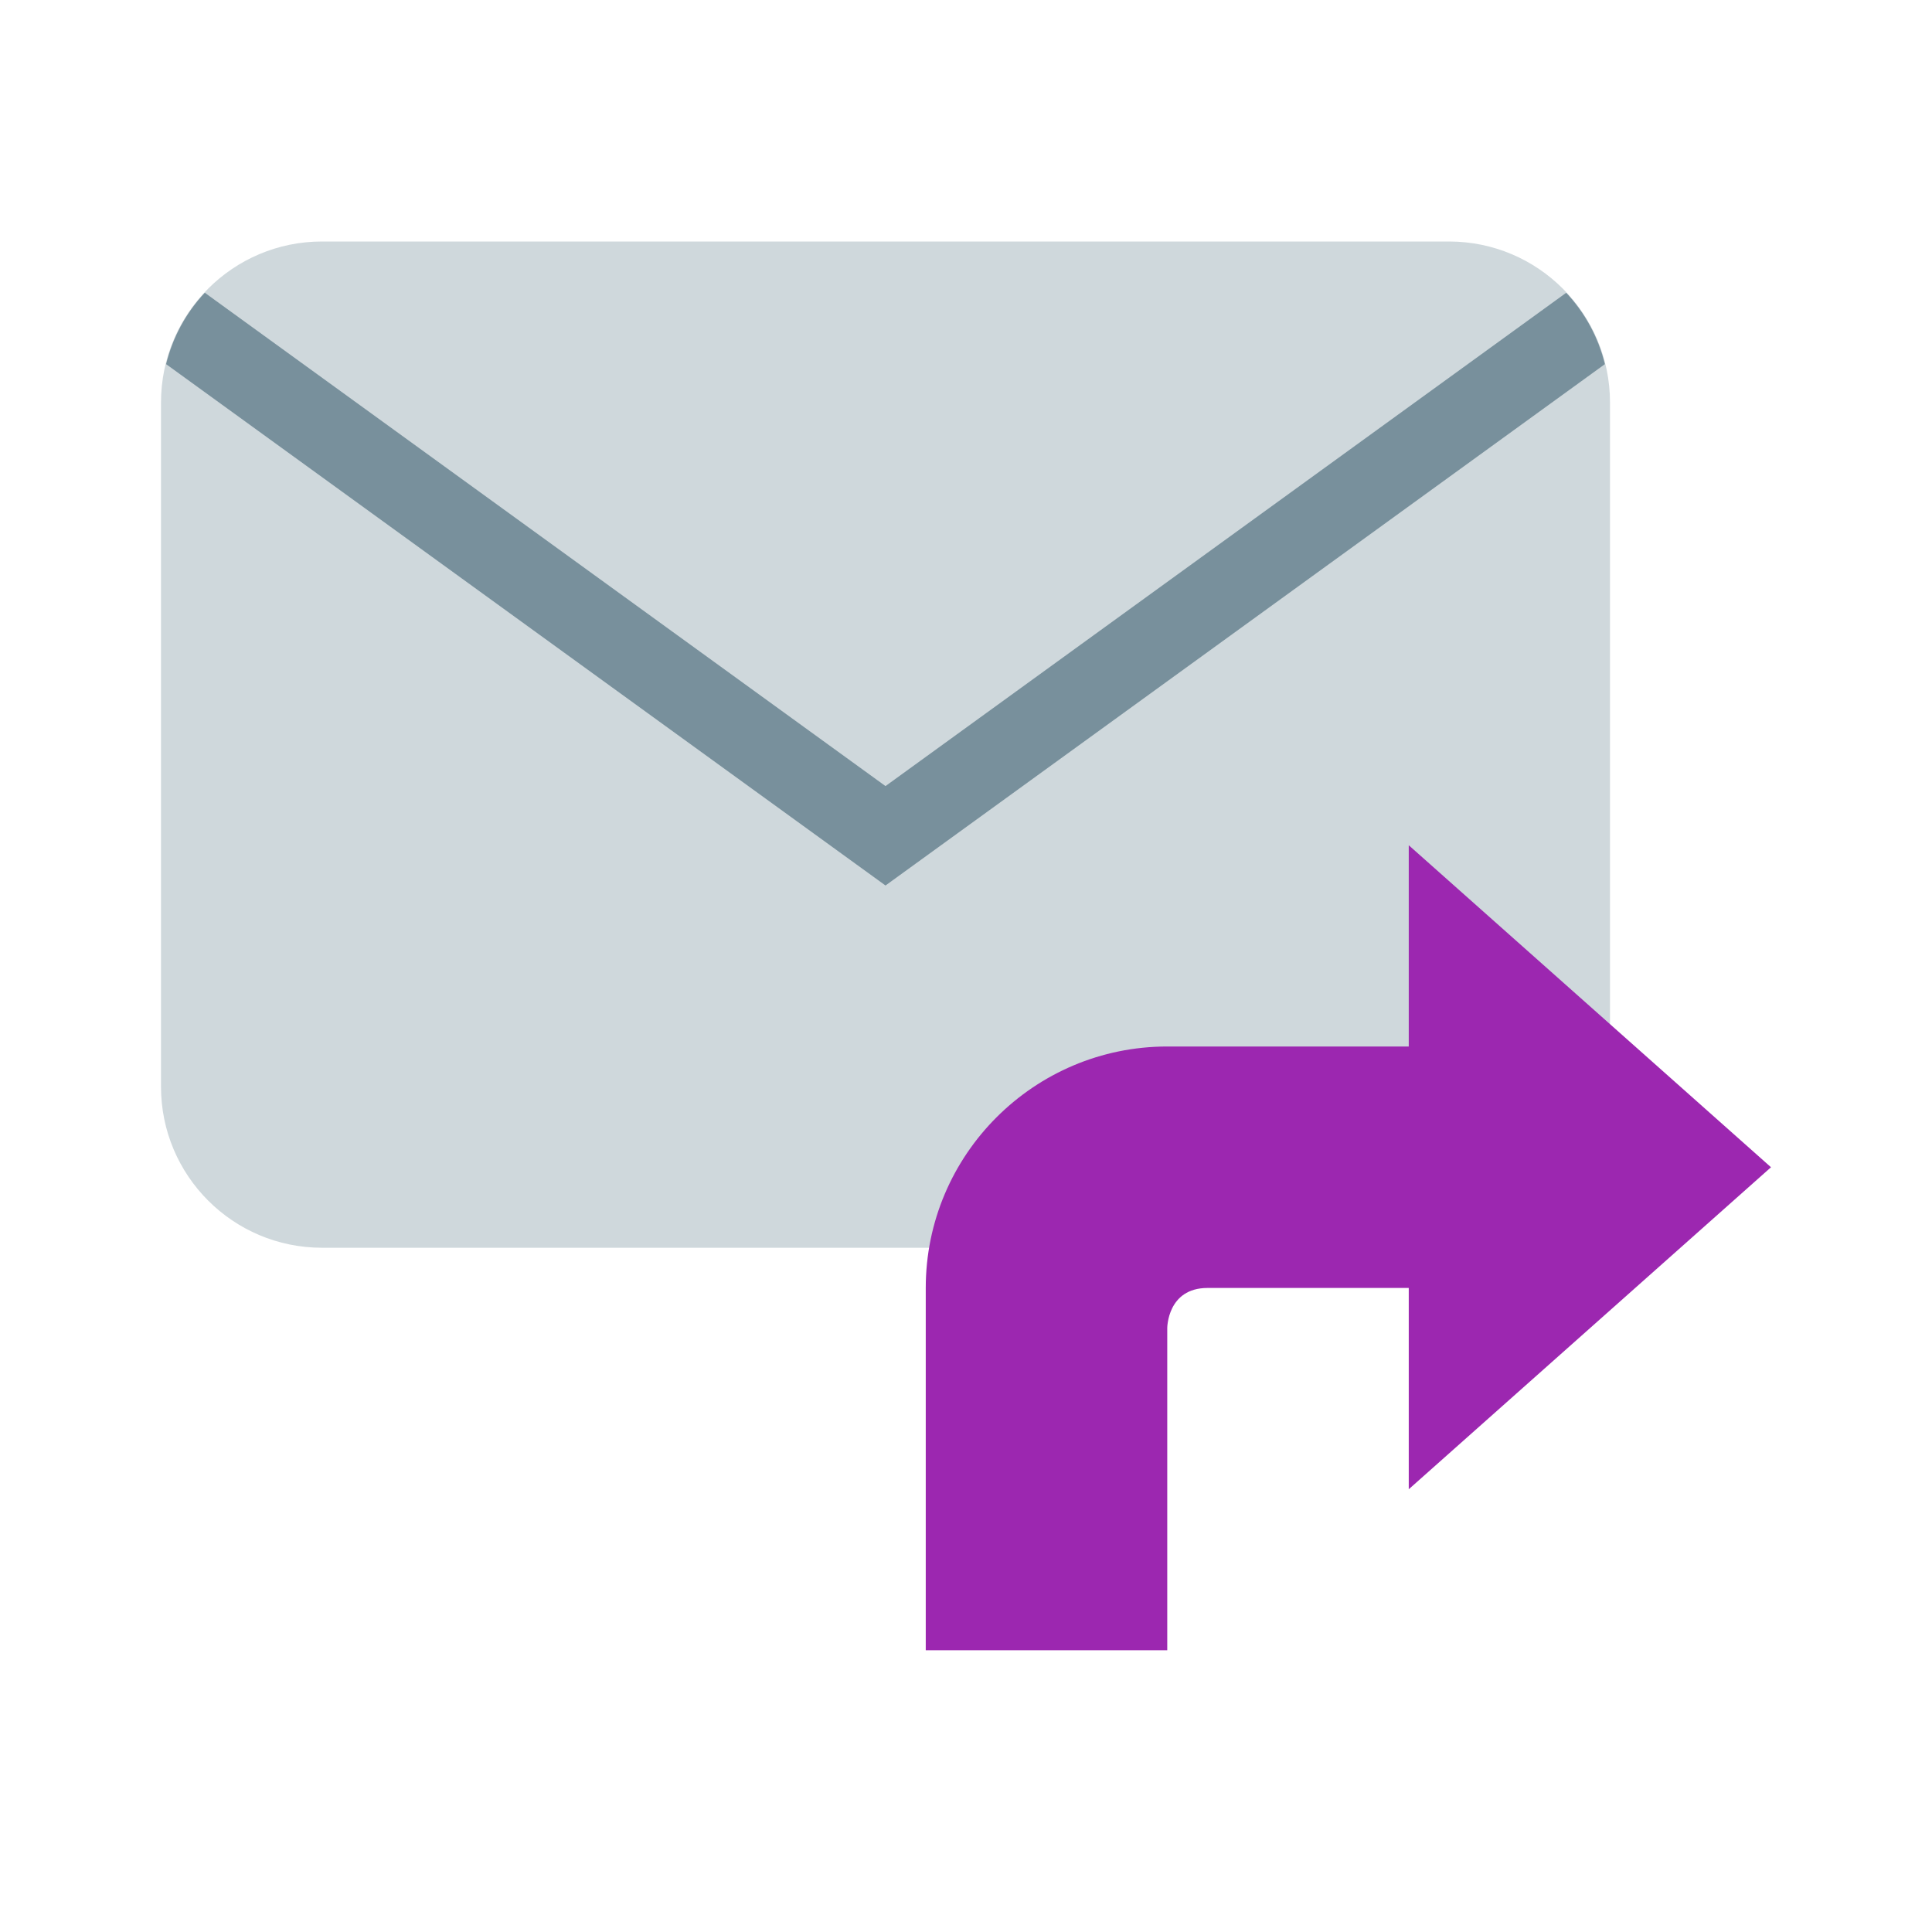 <svg xmlns="http://www.w3.org/2000/svg" viewBox="0 0 48 48" width="50px" height="50px"><path fill="#CFD8DC" d="M36,6H8c-2.209,0-4,1.791-4,4v17c0,2.209,1.791,4,4,4h28c2.209,0,4-1.791,4-4V10C40,7.791,38.209,6,36,6z"/><path fill="#9C27B0" d="M44 29L35 21 35 37z"/><path fill="#9C27B0" d="M36,31.999c0,0-5-0.001-6,0s-1,0.997-1,0.997V41h-6v-9.001C23,28.69,25.691,26,29,26h7V31.999z"/><path fill="#78909C" d="M5.088,7.273C4.627,7.765,4.293,8.371,4.127,9.047L22,22L39.873,9.047c-0.166-0.676-0.5-1.282-0.961-1.773L22,19.53L5.088,7.273z"/></svg>